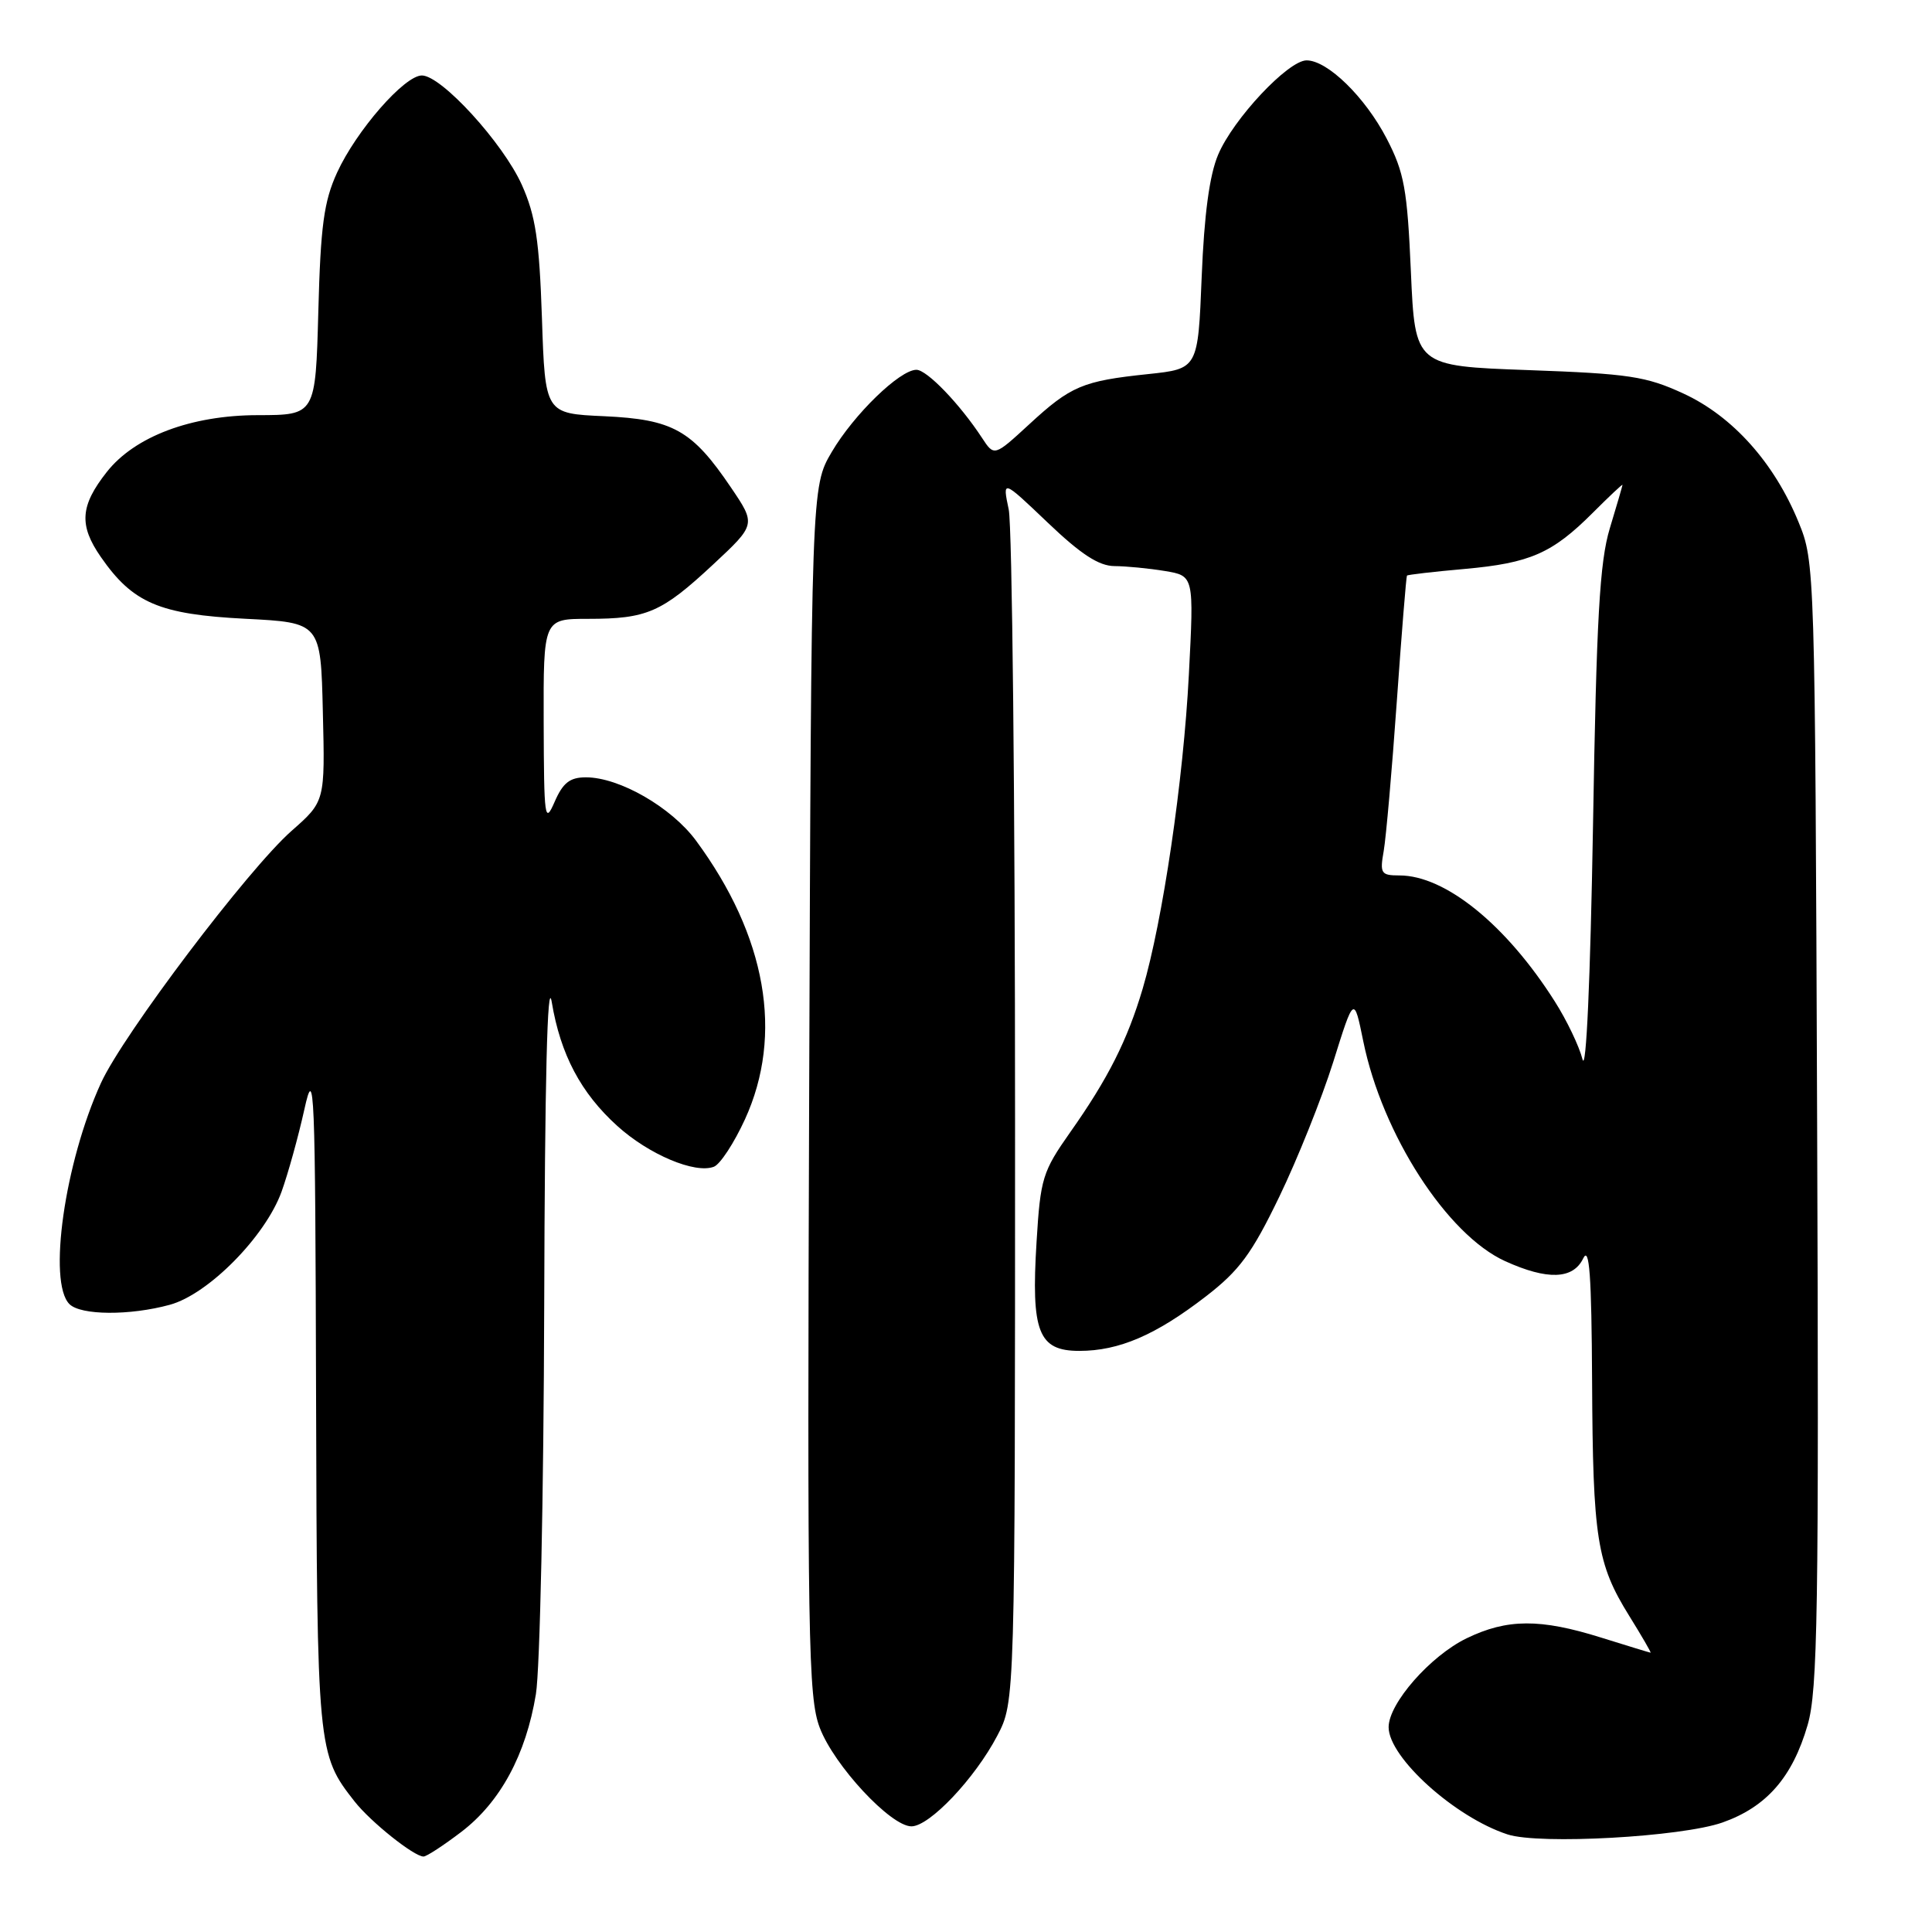 <?xml version="1.0" encoding="UTF-8" standalone="no"?>
<!DOCTYPE svg PUBLIC "-//W3C//DTD SVG 1.1//EN" "http://www.w3.org/Graphics/SVG/1.1/DTD/svg11.dtd" >
<svg xmlns="http://www.w3.org/2000/svg" xmlns:xlink="http://www.w3.org/1999/xlink" version="1.1" viewBox="0 0 256 256">
 <g >
 <path fill="currentColor"
d=" M 61.12 242.74 C 66.29 238.80 69.69 232.51 71.01 224.48 C 71.55 221.19 72.04 198.03 72.11 173.00 C 72.19 143.08 72.53 129.31 73.11 132.78 C 74.27 139.74 76.97 144.83 81.80 149.20 C 85.98 152.98 92.09 155.56 94.59 154.60 C 95.42 154.29 97.27 151.46 98.71 148.32 C 103.85 137.09 101.56 124.05 92.22 111.38 C 88.95 106.96 82.07 103.00 77.64 103.00 C 75.51 103.00 74.59 103.72 73.49 106.25 C 72.18 109.26 72.08 108.48 72.04 95.75 C 72.00 82.00 72.00 82.00 77.93 82.00 C 85.72 82.00 87.66 81.16 94.47 74.82 C 100.18 69.50 100.18 69.50 96.84 64.57 C 91.70 56.98 89.17 55.57 80.05 55.15 C 72.23 54.80 72.23 54.80 71.81 42.15 C 71.46 31.82 70.97 28.58 69.15 24.50 C 66.65 18.94 58.49 10.00 55.90 10.00 C 53.59 10.00 47.21 17.31 44.66 22.88 C 42.92 26.69 42.48 29.90 42.18 41.25 C 41.81 55.00 41.81 55.00 34.15 55.01 C 25.33 55.02 17.85 57.84 14.15 62.54 C 10.62 67.02 10.44 69.59 13.36 73.80 C 17.59 79.90 21.10 81.41 32.50 81.99 C 42.50 82.50 42.50 82.50 42.78 94.35 C 43.07 106.19 43.07 106.19 38.64 110.09 C 32.89 115.15 16.32 137.07 13.38 143.50 C 8.57 154.02 6.31 169.91 9.20 172.80 C 10.70 174.30 17.21 174.34 22.50 172.89 C 27.61 171.50 35.16 163.84 37.31 157.90 C 38.18 155.48 39.54 150.57 40.33 147.00 C 41.66 140.98 41.77 143.77 41.88 184.78 C 42.01 231.91 42.06 232.44 46.99 238.71 C 49.12 241.42 54.86 246.00 56.12 246.00 C 56.52 246.00 58.77 244.53 61.12 242.74 Z  M 228.24 241.49 C 234.07 239.43 237.51 235.50 239.52 228.57 C 240.86 223.97 241.02 213.47 240.78 148.89 C 240.50 75.12 240.48 74.46 238.32 69.19 C 235.10 61.32 229.59 55.16 223.07 52.15 C 218.11 49.86 215.85 49.52 202.50 49.04 C 187.50 48.50 187.50 48.50 186.95 36.00 C 186.47 25.06 186.07 22.86 183.75 18.38 C 180.90 12.88 175.91 8.00 173.13 8.00 C 170.69 8.00 163.40 15.77 161.41 20.50 C 160.26 23.20 159.56 28.45 159.23 36.68 C 158.74 48.87 158.74 48.87 152.12 49.57 C 143.45 50.48 141.89 51.14 136.38 56.22 C 131.74 60.49 131.74 60.49 130.12 58.02 C 127.18 53.53 122.82 49.00 121.43 49.00 C 119.23 49.00 113.14 54.91 110.21 59.89 C 107.50 64.50 107.50 64.50 107.22 144.50 C 106.96 217.45 107.09 224.89 108.62 228.93 C 110.52 233.94 118.02 242.00 120.77 242.00 C 123.17 242.00 129.18 235.65 132.14 230.00 C 134.50 225.50 134.50 225.50 134.50 148.50 C 134.50 106.15 134.12 69.71 133.66 67.51 C 132.82 63.52 132.82 63.52 138.84 69.26 C 143.23 73.45 145.61 75.00 147.68 75.01 C 149.23 75.02 152.23 75.31 154.35 75.66 C 158.21 76.30 158.21 76.30 157.53 89.40 C 156.81 103.41 154.06 122.05 151.41 131.01 C 149.38 137.85 146.82 142.93 141.80 150.04 C 138.14 155.24 137.86 156.15 137.35 164.54 C 136.61 176.50 137.59 179.00 143.01 179.00 C 148.28 179.00 153.13 176.91 159.76 171.80 C 164.22 168.36 165.86 166.14 169.51 158.58 C 171.92 153.59 175.14 145.55 176.66 140.72 C 179.41 131.93 179.41 131.93 180.64 137.97 C 183.16 150.32 191.74 163.61 199.44 167.11 C 205.04 169.65 208.44 169.53 209.78 166.75 C 210.60 165.04 210.89 168.93 210.96 183.00 C 211.06 203.87 211.59 207.21 215.88 214.11 C 217.55 216.80 218.82 218.99 218.71 218.99 C 218.59 218.98 215.65 218.08 212.16 216.99 C 204.09 214.46 199.71 214.48 194.34 217.08 C 189.53 219.41 184.00 225.71 184.00 228.86 C 184.00 232.87 192.79 240.80 199.76 243.07 C 203.99 244.45 222.82 243.40 228.24 241.49 Z  M 209.69 140.36 C 209.25 138.63 207.60 135.18 206.02 132.70 C 199.59 122.55 191.51 116.00 185.43 116.00 C 182.99 116.00 182.82 115.74 183.35 112.75 C 183.66 110.96 184.44 102.08 185.08 93.00 C 185.72 83.92 186.33 76.40 186.43 76.27 C 186.53 76.15 189.97 75.75 194.06 75.39 C 202.74 74.61 205.67 73.33 211.05 67.95 C 213.22 65.78 214.99 64.11 214.99 64.25 C 214.98 64.39 214.23 66.97 213.31 70.00 C 211.96 74.47 211.54 81.89 211.08 109.50 C 210.73 129.81 210.18 142.23 209.69 140.36 Z "/>
</g>
</svg>